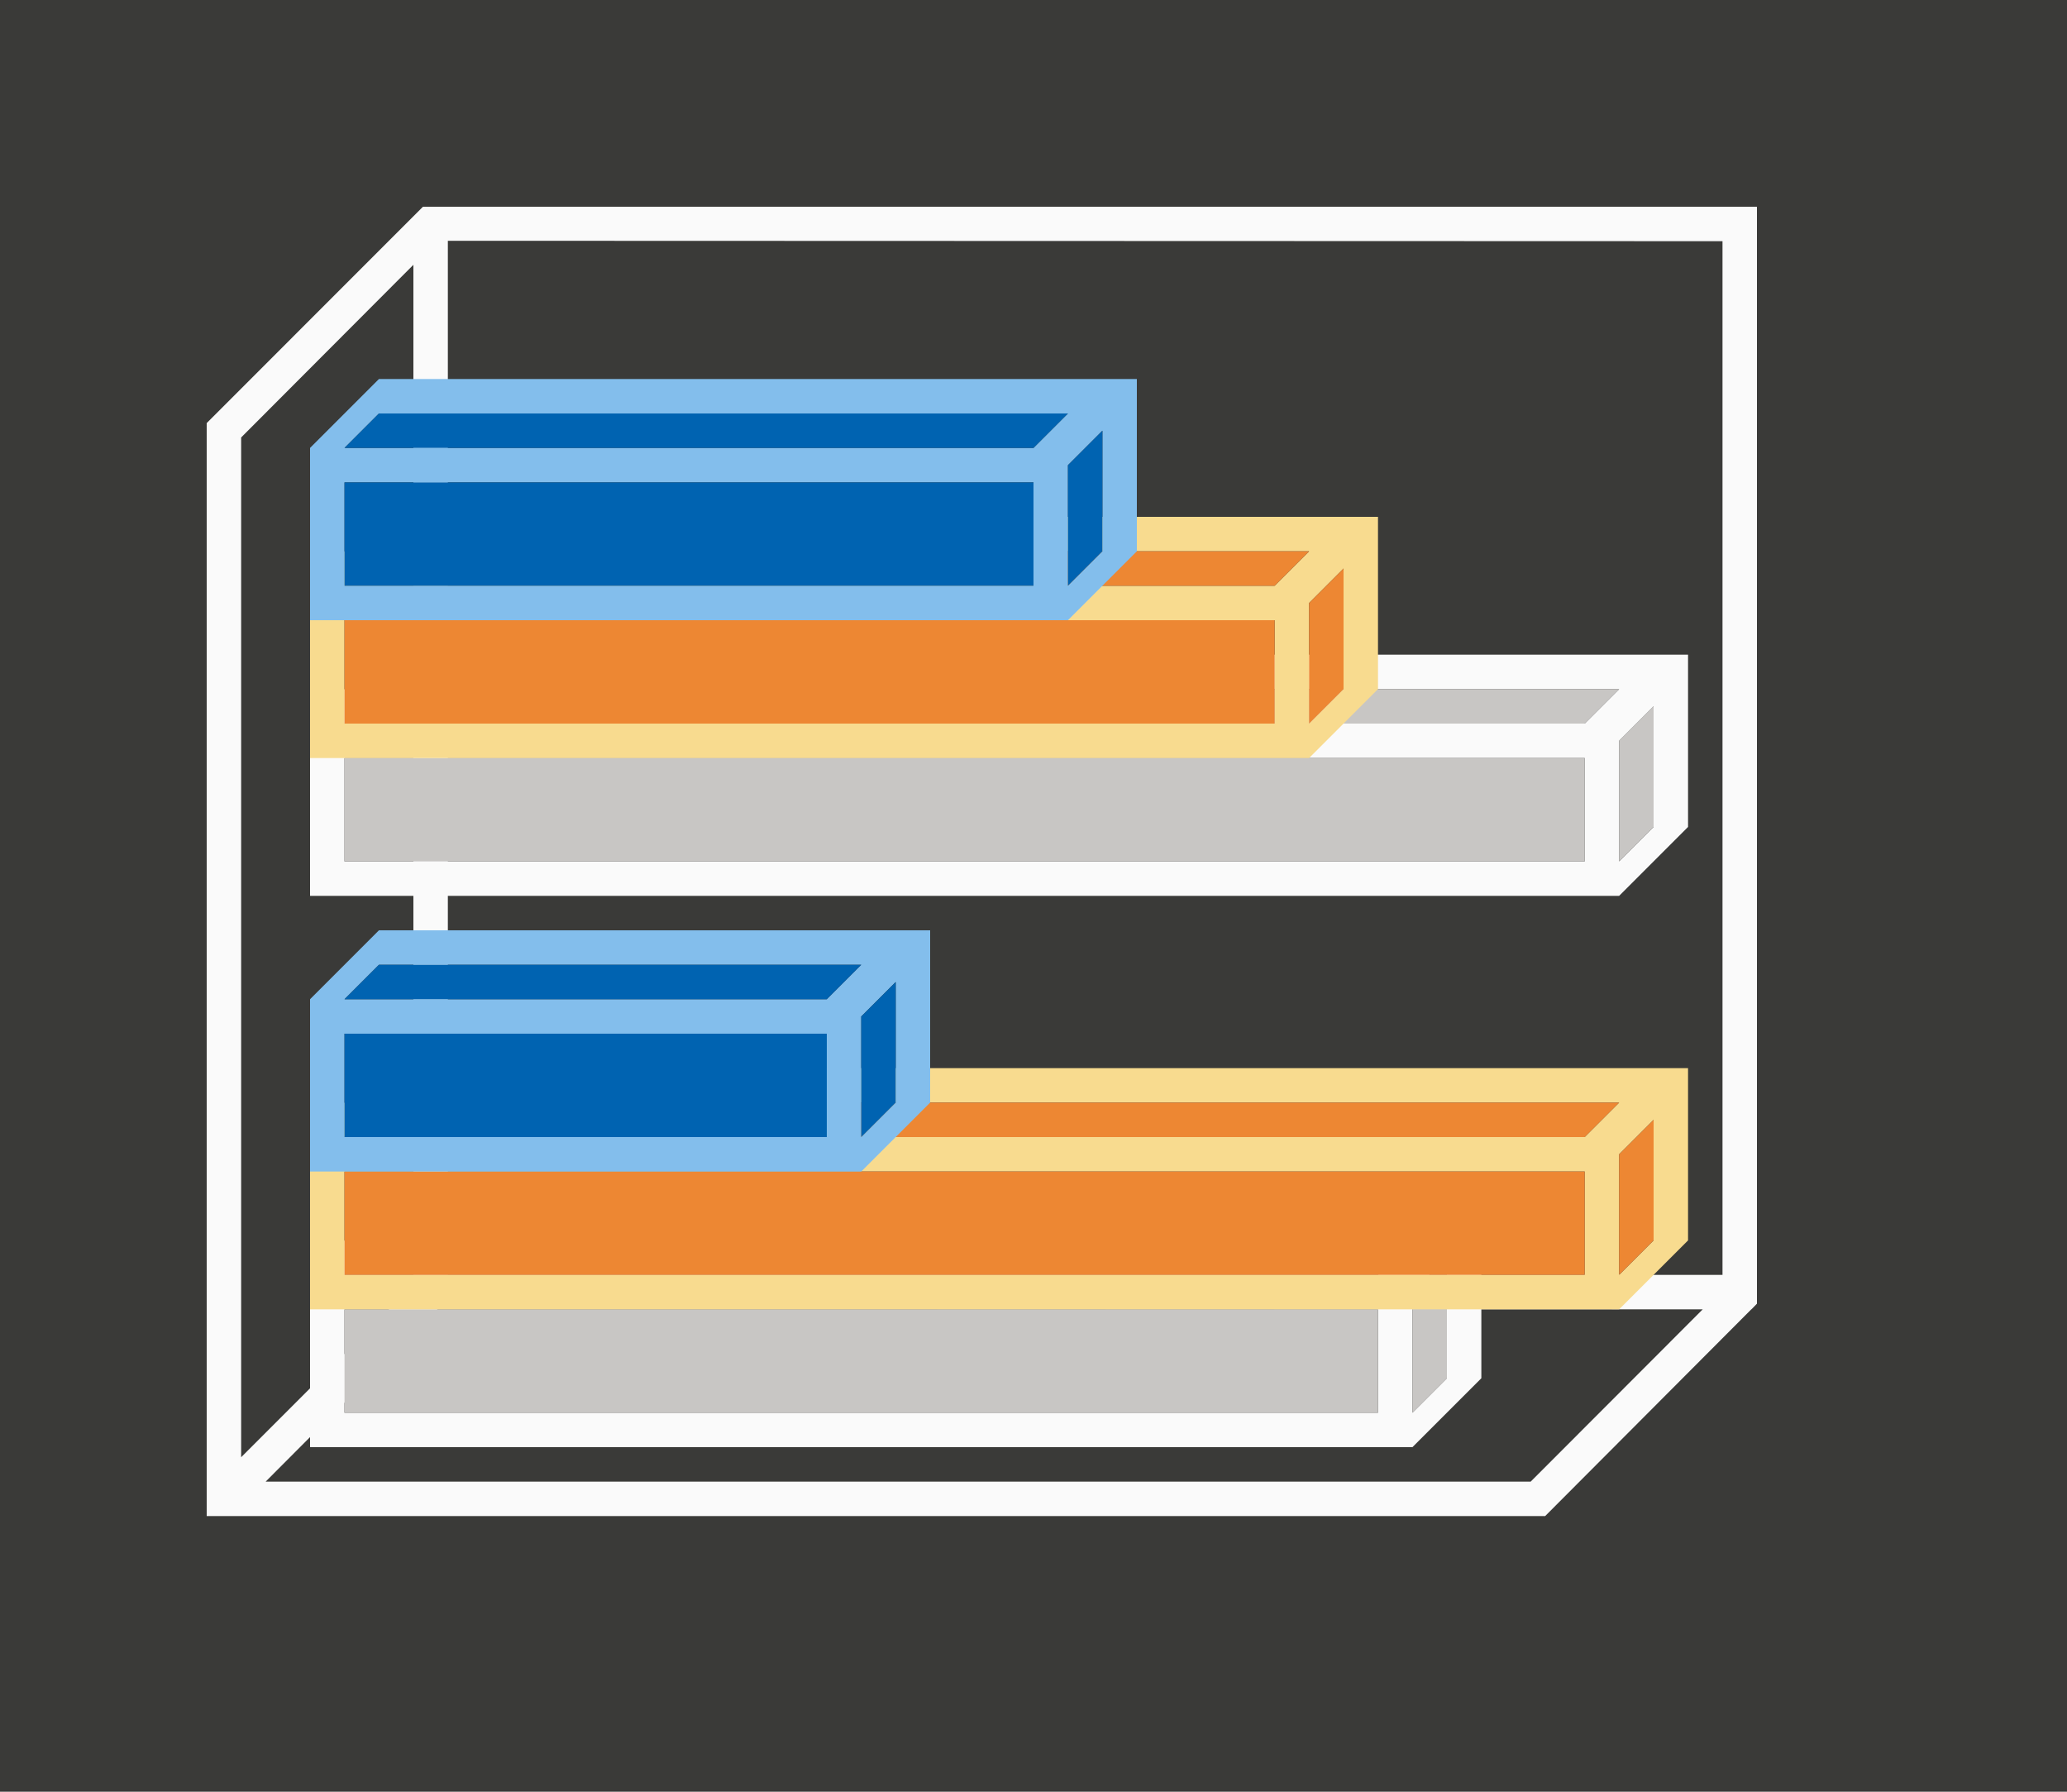 <svg height="52" viewBox="0 0 60 52" width="60" xmlns="http://www.w3.org/2000/svg"><path d="m0 0h60v52h-60z" fill="#3a3a38"/><path d="m12.277 6-5.277 5.279-1 1v30.721 1h38.852l5.984-6h.004l.16-.164v-.836-30-1zm.723.988 37 .012v30h-37zm-1 .697v29.314.291l-5 5.002v-29.596zm.709 30.303 36.717.012-4.994 5h-36.721z" fill="#fafafa"/><path d="m11 19-2 2v5h38l2-2v-5zm0 1h36l-1 1h-36zm37 .5v3.5l-1 1v-3.5zm-38 1.5h36v3h-36z" fill="#fafafa"/><path d="m11 20-1 1h36l1-1zm37 .5-1 1v3.5l1-1zm-38 1.5v3h36v-3z" fill="#c8c6c4"/><path d="m11 15-2 2v5h29l2-2v-5zm0 1h27l-1 1h-27zm28 .5v3.5l-1 1v-3.5zm-29 1.5h27v3h-27z" fill="#f8db8f"/><path d="m11 16-1 1h27l1-1zm28 .5-1 1v3.5l1-1zm-29 1.5v3h27v-3z" fill="#ed8733"/><path d="m11 11-2 2v5h22l2-2v-5zm0 1h20l-1 1h-20zm21 .5v3.5l-1 1v-3.5zm-22 1.5h20v3h-20z" fill="#83beec"/><path d="m11 12-1 1h20l1-1zm21 .5-1 1v3.5l1-1zm-22 1.5v3h20v-3z" fill="#0063b1"/><path d="m11 35-2 2v5h32l2-2v-5zm0 1h30l-1 1h-30zm31 .5v3.5l-1 1v-3.5zm-32 1.5h30v3h-30z" fill="#fafafa"/><path d="m11 36-1 1h30l1-1zm31 .5-1 1v3.5l1-1zm-32 1.5v3h30v-3z" fill="#c8c6c4"/><path d="m11 31-2 2v5h38l2-2v-5zm0 1h36l-1 1h-36zm37 .5v3.5l-1 1v-3.5zm-38 1.5h36v3h-36z" fill="#f8db8f"/><path d="m11 32-1 1h36l1-1zm37 .5-1 1v3.5l1-1zm-38 1.5v3h36v-3z" fill="#ed8733"/><path d="m11 27-2 2v5h16l2-2v-5zm0 1h14l-1 1h-14zm15 .5v3.5l-1 1v-3.5zm-16 1.5h14v3h-14z" fill="#83beec"/><path d="m11 28-1 1h14l1-1zm15 .5-1 1v3.5l1-1zm-16 1.5v3h14v-3z" fill="#0063b1"/></svg>